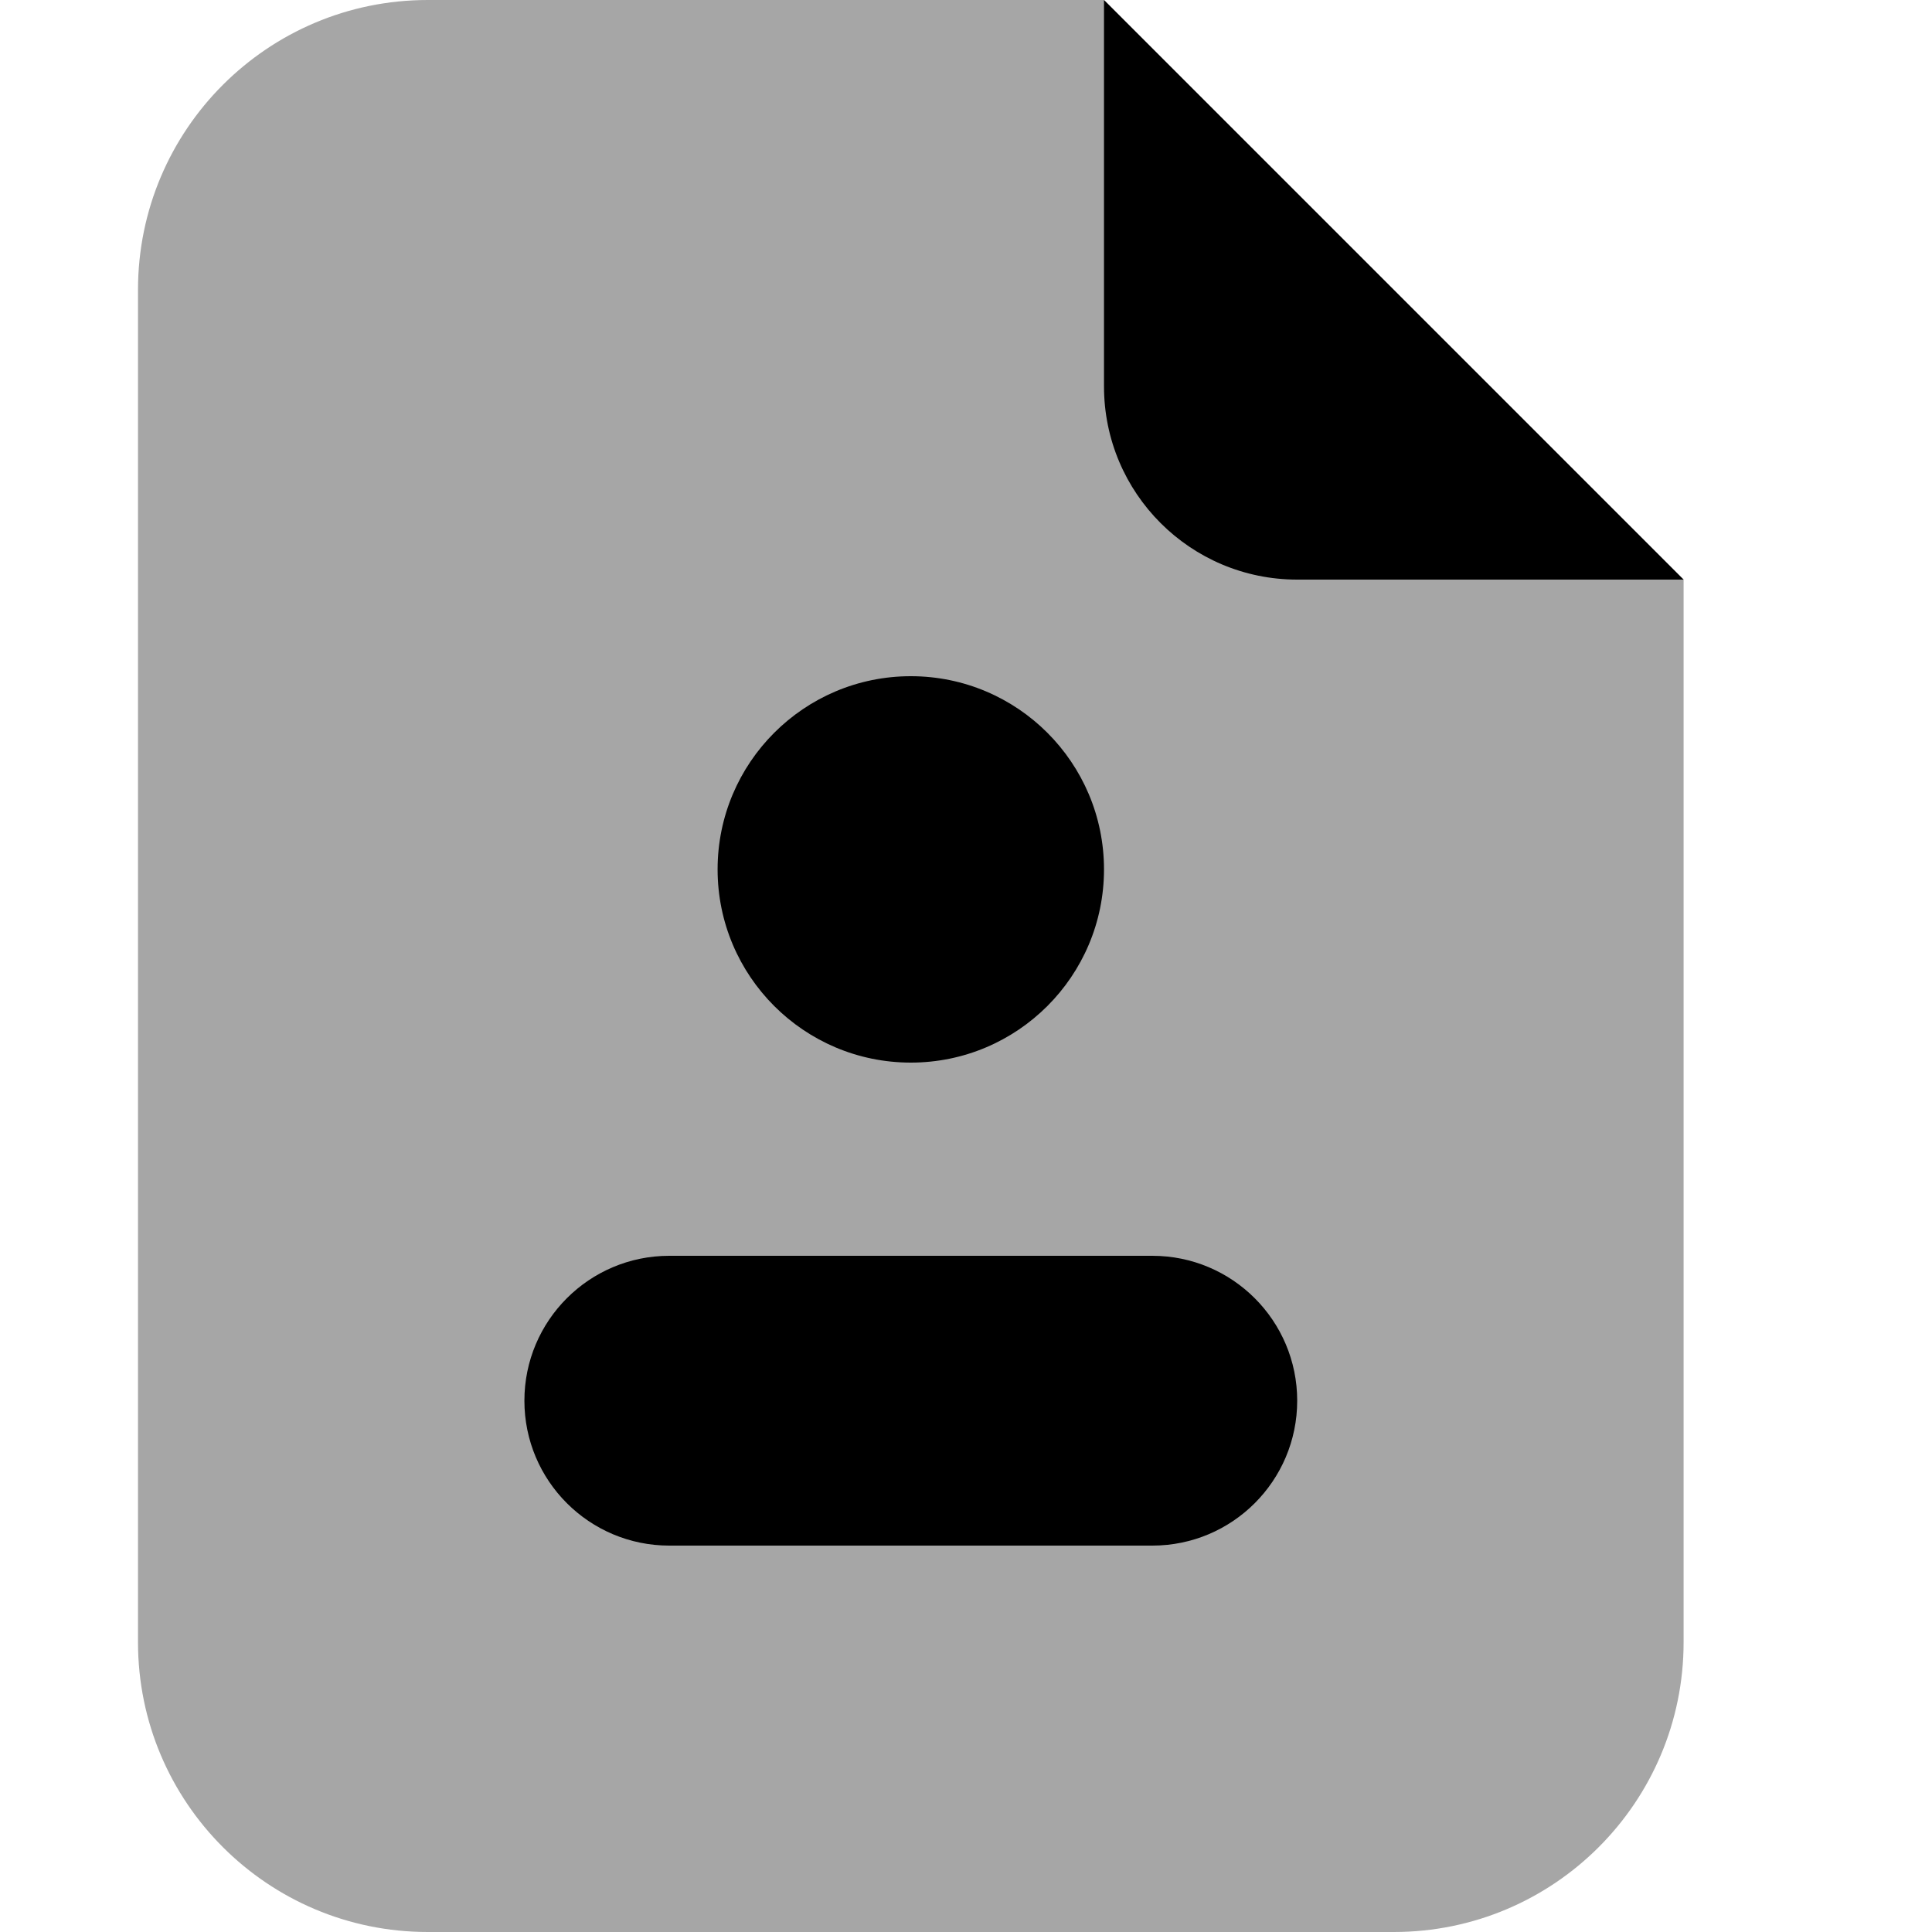 <svg width="14" height="14" viewBox="0 0 14 14" fill="none" xmlns="http://www.w3.org/2000/svg">
<path opacity="0.35" d="M12.2 4.2L8 0H3.1C1.94 0 1 0.94 1 2.1V11.9C1 13.06 1.94 14 3.1 14H10.1C11.26 14 12.2 13.06 12.2 11.9V4.2Z" fill="black"/>
<path d="M8 2.8V0L12.2 4.2H9.4C8.627 4.2 8 3.574 8 2.8Z" fill="black"/>
<path d="M6.6 7.7C7.373 7.7 8 7.073 8 6.3C8 5.527 7.373 4.9 6.6 4.9C5.827 4.9 5.2 5.527 5.2 6.3C5.2 7.073 5.827 7.7 6.6 7.7Z" fill="black"/>
<path d="M8.35 9.1H4.85C4.27 9.1 3.8 9.57 3.8 10.15C3.8 10.73 4.27 11.2 4.85 11.2H8.35C8.93 11.2 9.4 10.73 9.4 10.15C9.4 9.57 8.93 9.1 8.35 9.1Z" fill="black"/>
</svg>

